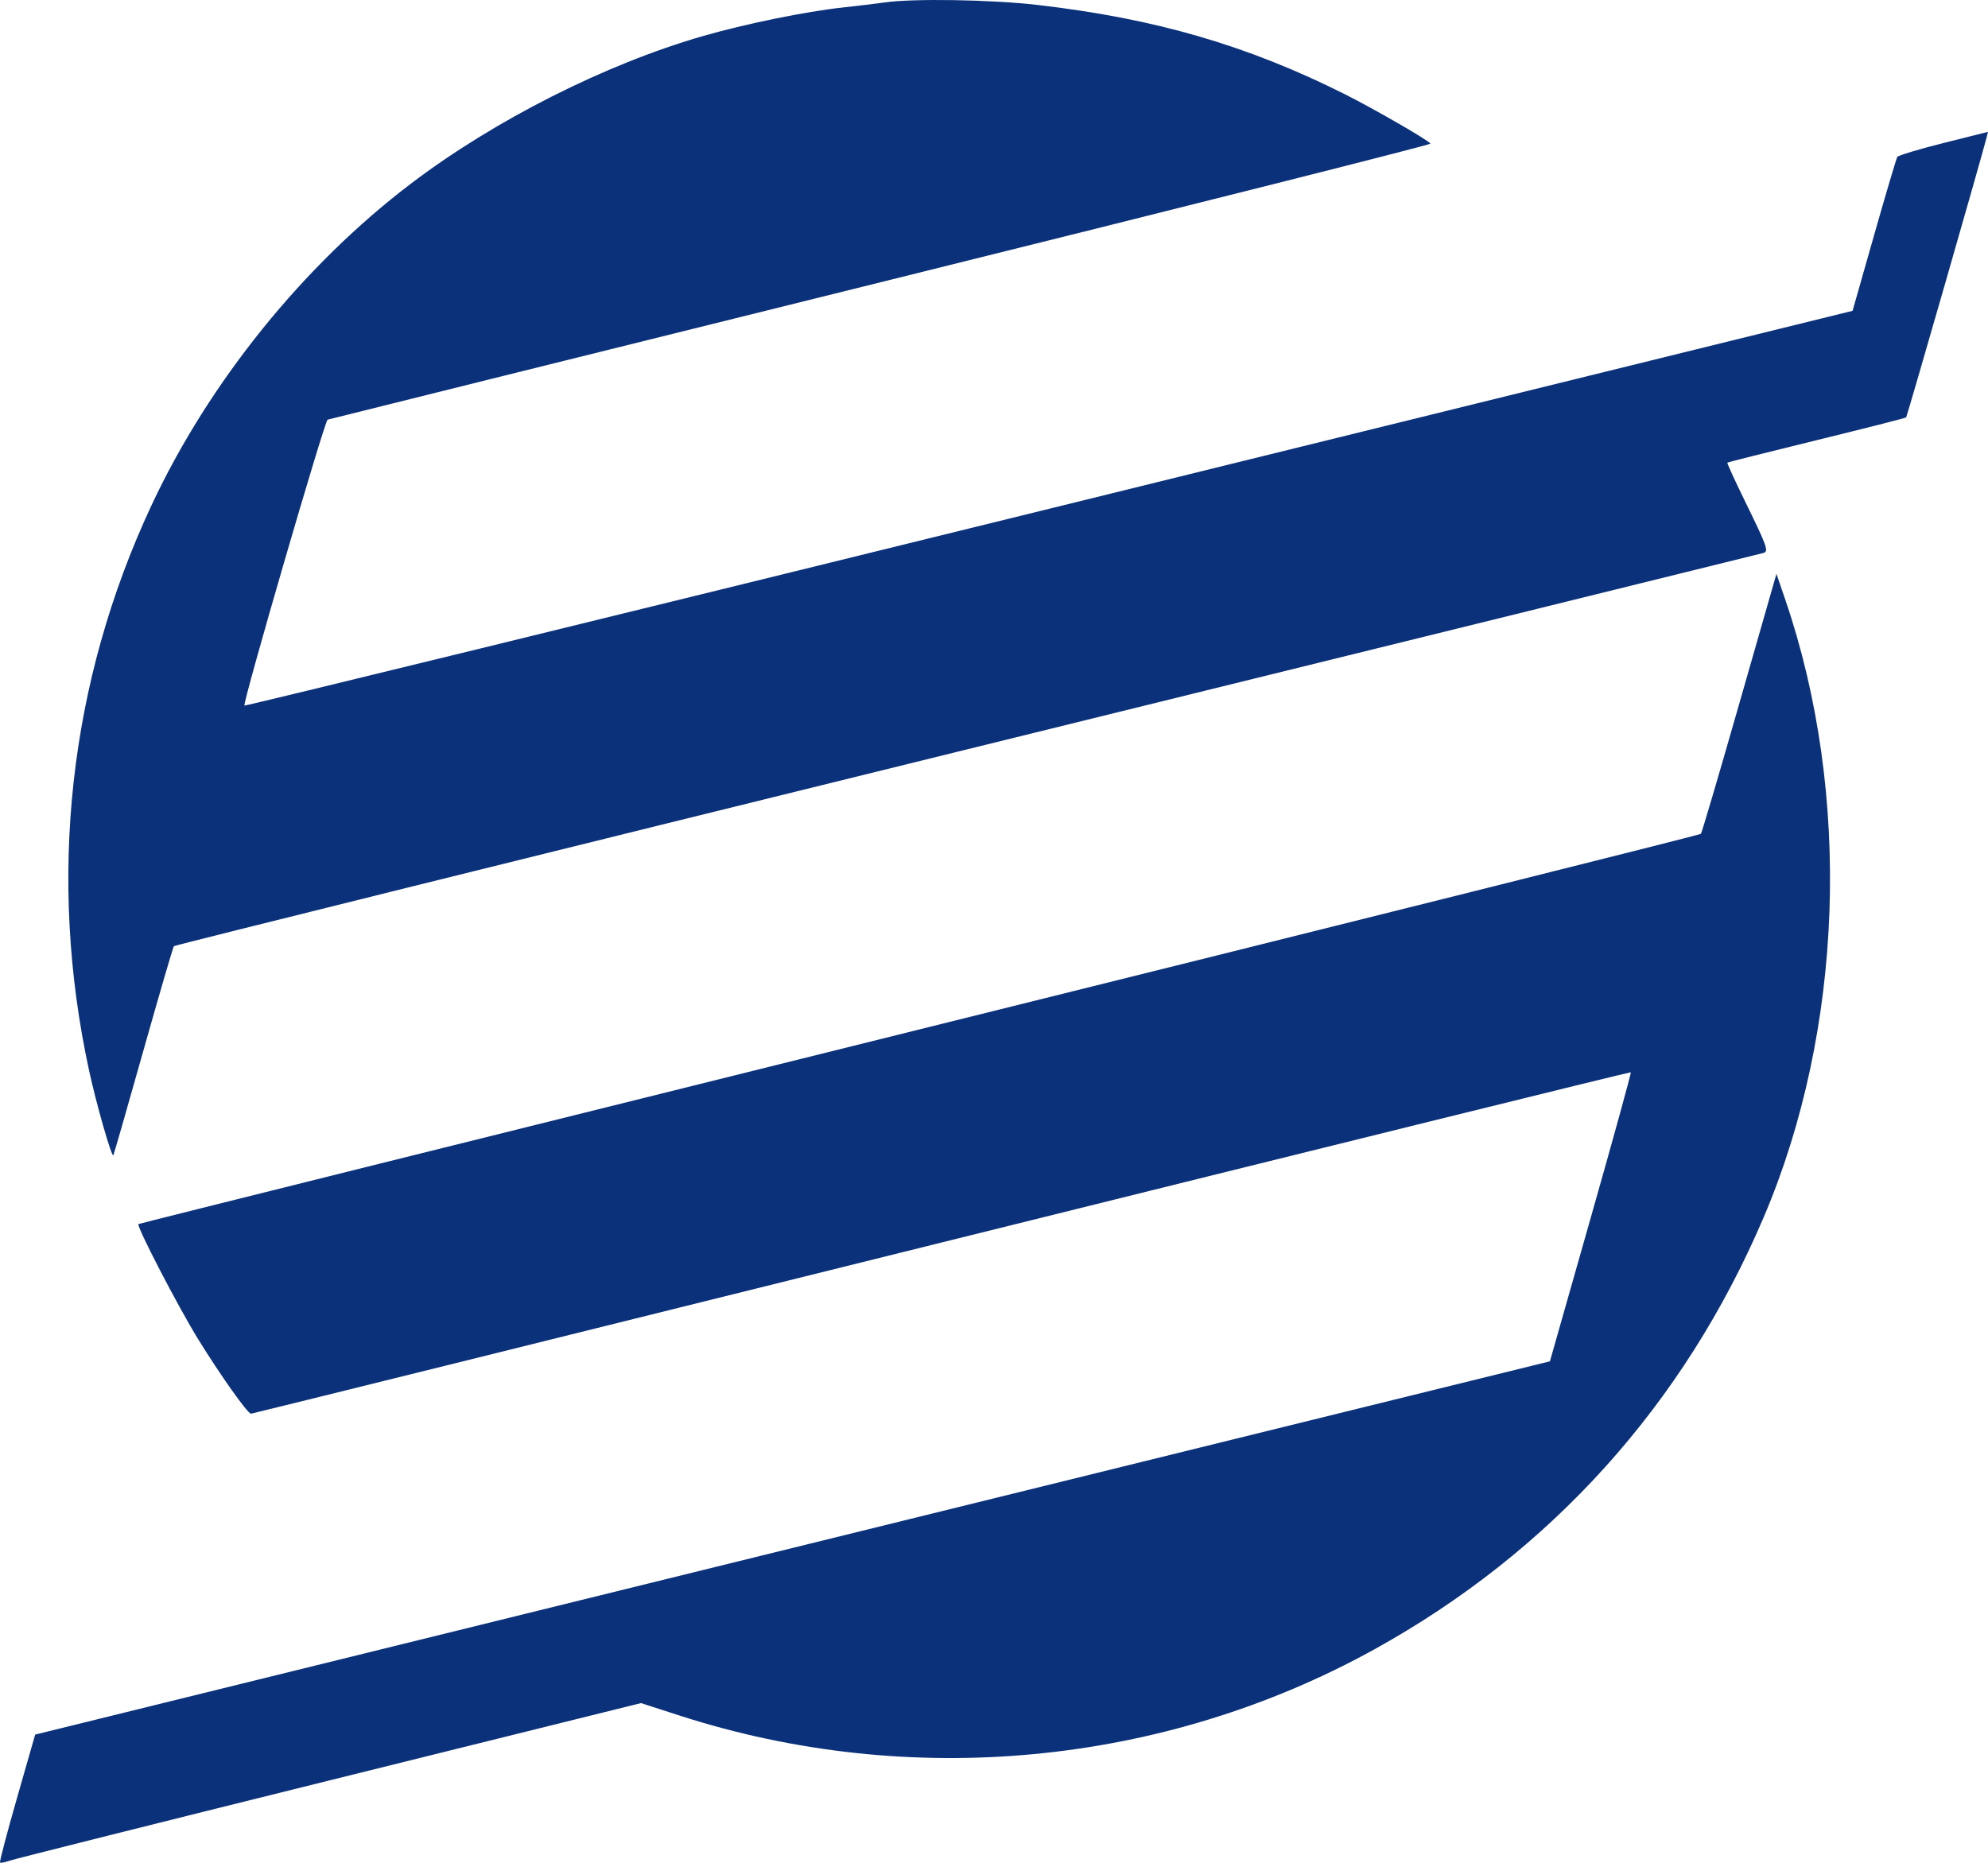 <svg width="286" height="268" viewBox="0 0 286 268" fill="none" xmlns="http://www.w3.org/2000/svg">
<path fill-rule="evenodd" clip-rule="evenodd" d="M127.253 0.352C126.129 0.514 123.453 0.837 121.307 1.07C115.886 1.659 107.228 3.428 101.053 5.209C87.061 9.244 71.098 17.319 59.114 26.423C43.627 38.19 30.087 54.978 21.804 72.683C9.912 98.104 6.798 126.313 12.823 154.061C13.863 158.849 16.053 166.502 16.304 166.223C16.367 166.152 18.303 159.411 20.604 151.244C22.905 143.077 24.893 136.276 25.02 136.13C25.147 135.985 76.505 123.24 139.149 107.809C201.793 92.377 253.329 79.667 253.673 79.564C254.488 79.32 254.286 78.752 250.976 71.982C249.551 69.067 248.439 66.63 248.504 66.565C248.569 66.499 254.345 65.046 261.338 63.334C268.332 61.622 274.13 60.146 274.222 60.054C274.361 59.916 285.093 22.581 285.78 19.844L286 18.97L279.598 20.576C276.077 21.46 273.085 22.363 272.949 22.583C272.813 22.802 271.31 27.872 269.609 33.851L266.517 44.719L150.928 73.203C87.354 88.869 35.262 101.609 35.167 101.514C34.867 101.215 46.701 60.522 47.13 60.379C47.355 60.303 83.185 51.399 126.752 40.592C170.319 29.785 205.888 20.818 205.794 20.665C205.492 20.174 197.621 15.632 193.46 13.547C179.409 6.507 166.158 2.66 149.25 0.71C142.579 -0.059 131.378 -0.242 127.253 0.352ZM255.192 83.866C254.986 84.581 252.594 92.933 249.875 102.427C247.157 111.921 244.827 119.815 244.698 119.968C244.569 120.121 193.972 132.786 132.259 148.111C70.547 163.437 19.993 176.038 19.918 176.114C19.615 176.417 25.61 187.982 28.495 192.658C31.704 197.86 35.639 203.406 36.114 203.396C36.267 203.392 80.958 192.313 135.429 178.773C189.9 165.235 234.534 154.209 234.616 154.273C234.698 154.336 232.113 163.719 228.871 175.124L222.976 195.86L114.018 222.712L5.06 249.564L2.448 258.681C1.011 263.695 -0.088 267.874 0.006 267.968C0.099 268.061 0.715 267.945 1.374 267.709C2.034 267.474 22.743 262.275 47.395 256.157L92.218 245.033L97.75 246.821C130.906 257.538 167.416 254.06 197.729 237.296C223.147 223.238 242.245 202.048 253.713 175.173C265.235 148.174 266.424 114.318 256.836 86.279L255.566 82.567L255.192 83.866Z" fill="#0B317A"/>
</svg>
